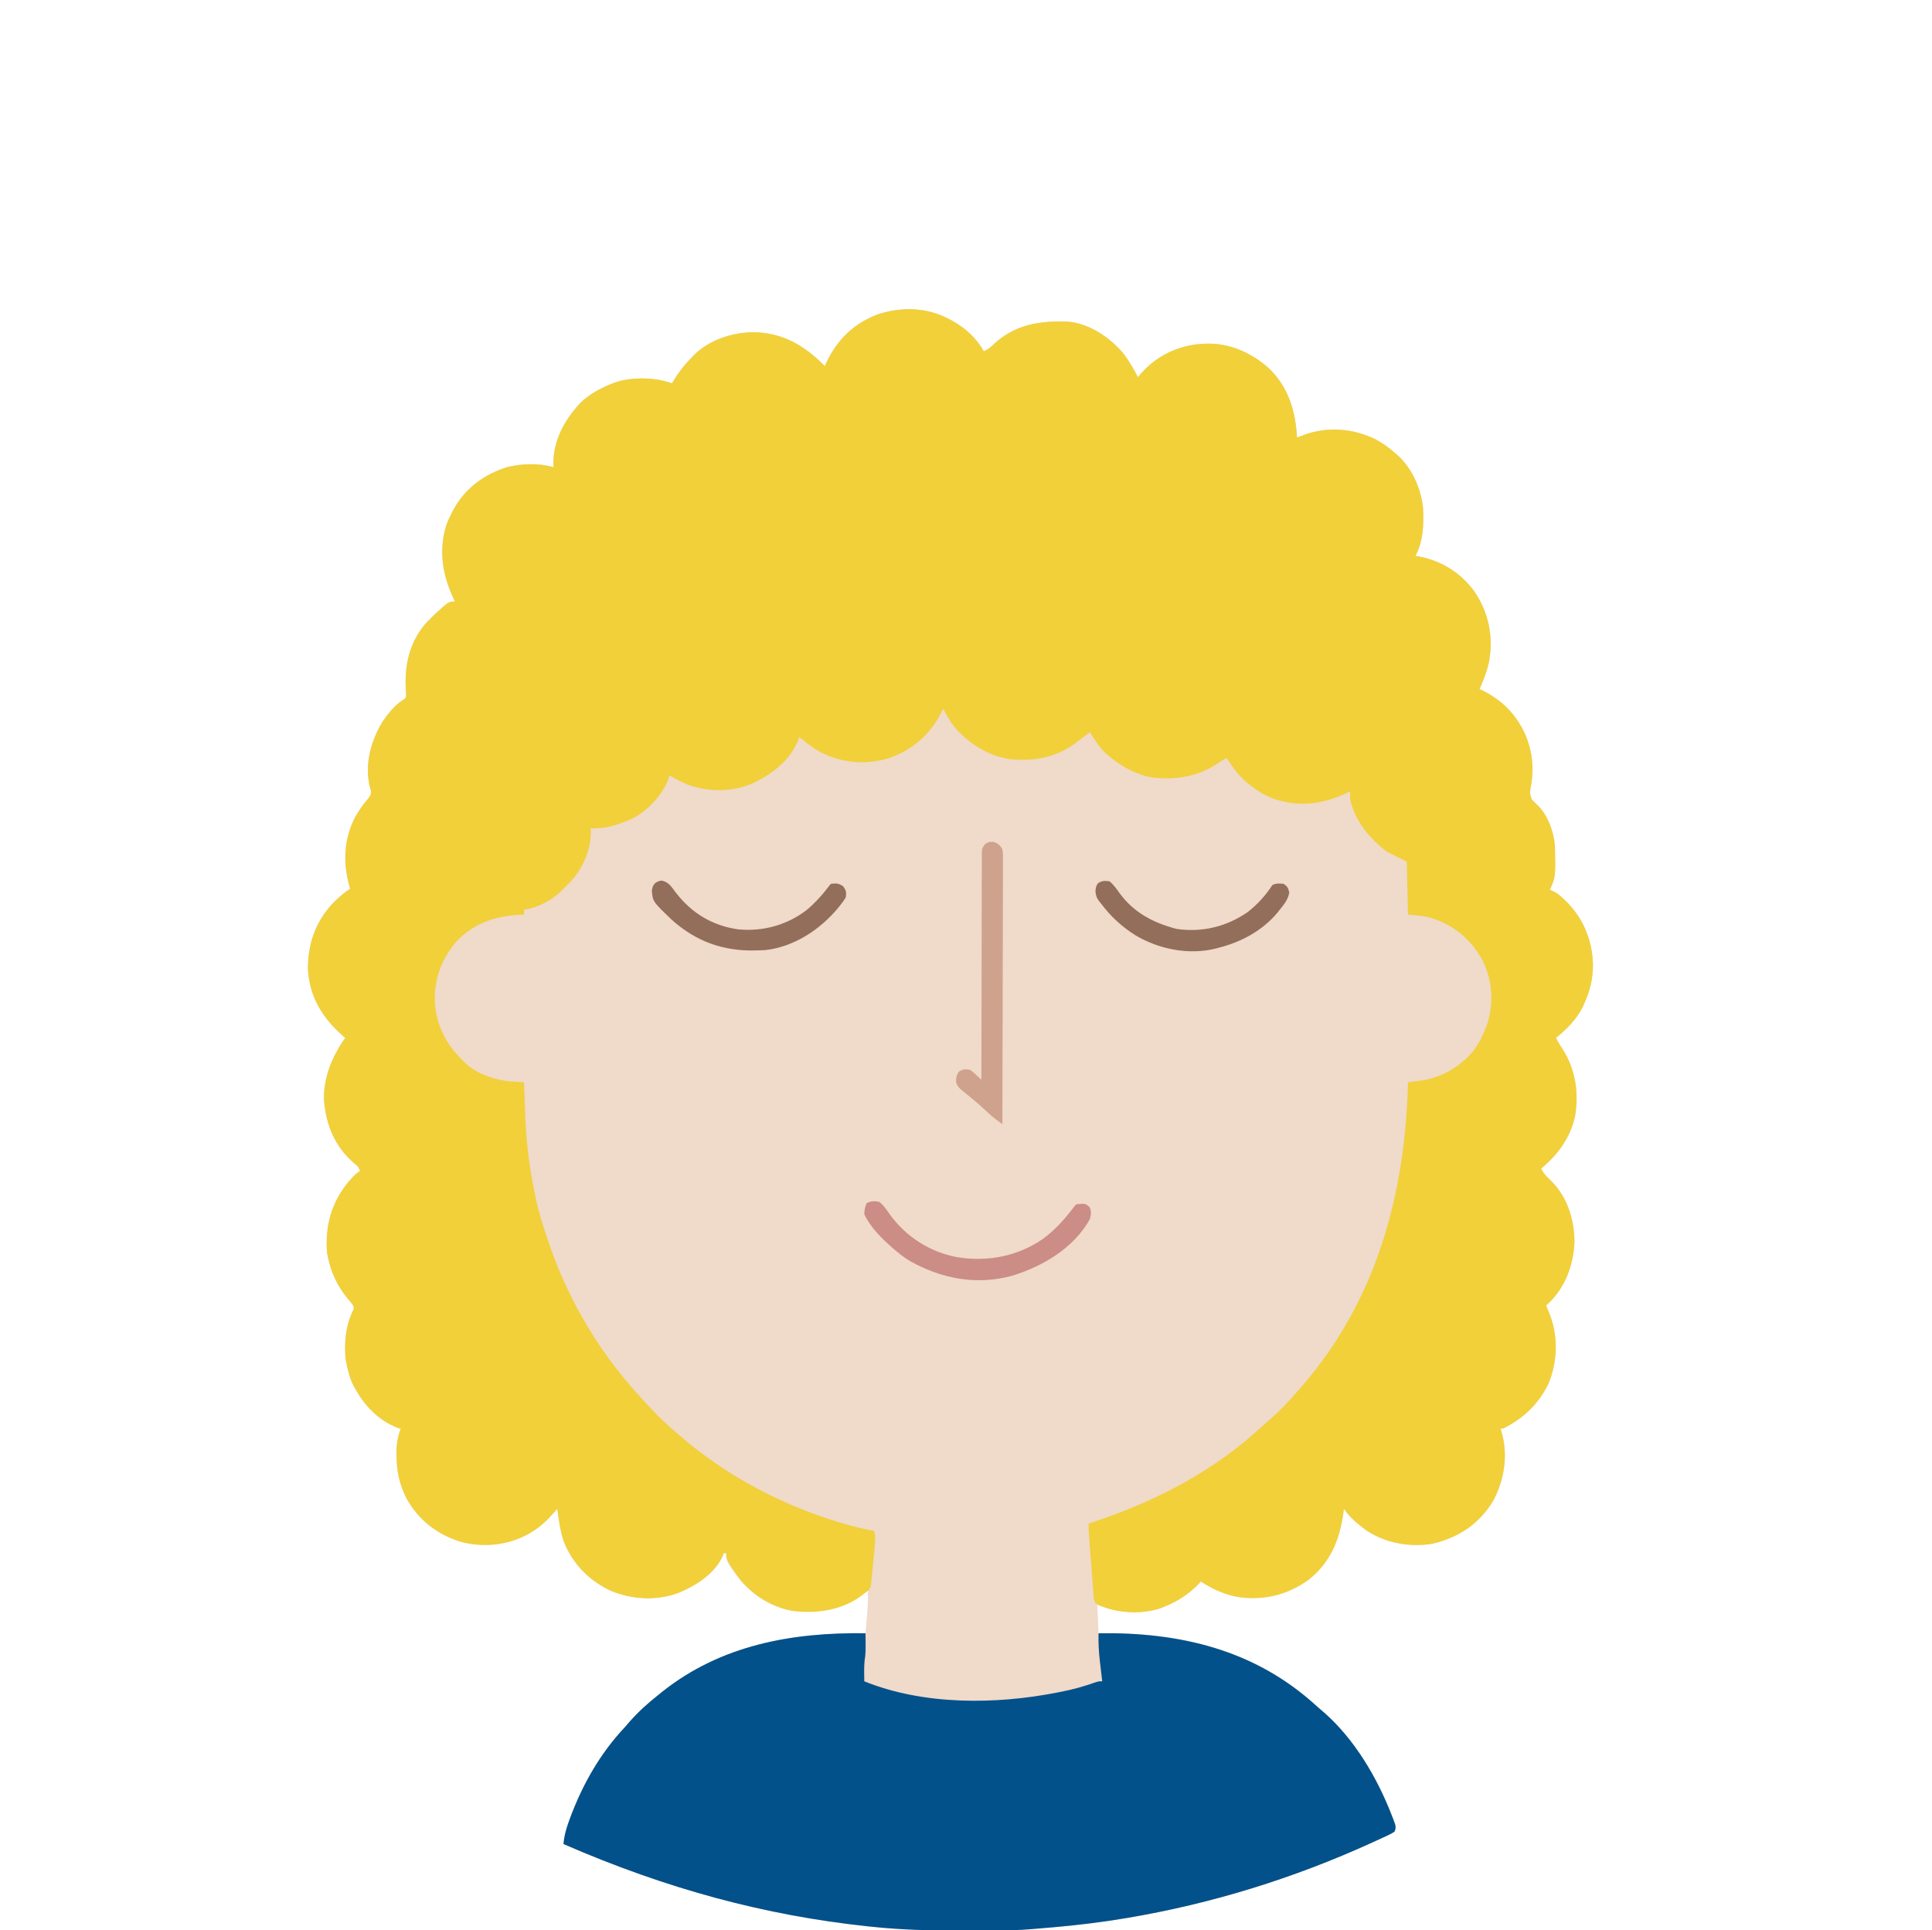 <?xml version="1.0" encoding="UTF-8"?>
<svg version="1.1" xmlns="http://www.w3.org/2000/svg" width="1567" height="1566">
<path d="M0 0 C0.816 0.419 1.632 0.838 2.473 1.27 C12.984 7.05 22.103 15.526 28 26 C31.467 24.51 33.691 22.504 36.375 19.875 C53.869 3.899 74.126 0.985 97 2 C113.862 3.788 129.881 14.653 140.688 27.188 C145.544 33.36 149.301 40.096 153 47 C153.584 46.273 153.584 46.273 154.18 45.531 C166.079 31.274 182.172 22.699 200.625 20.312 C202.082 20.192 203.541 20.088 205 20 C205.647 19.947 206.294 19.894 206.961 19.84 C226.508 18.979 244.096 26.658 258.621 39.277 C275.02 54.678 280.704 74.247 282 96 C282.69 95.734 283.379 95.469 284.09 95.195 C285.03 94.842 285.969 94.489 286.938 94.125 C287.854 93.777 288.771 93.429 289.715 93.07 C308.295 87.017 327.794 88.782 345.312 97.25 C351.501 100.519 356.804 104.328 362 109 C362.623 109.53 363.245 110.06 363.887 110.605 C375.381 121.066 382.818 138.018 384.221 153.429 C384.339 155.978 384.379 158.511 384.375 161.062 C384.375 161.97 384.375 162.877 384.375 163.812 C384.214 173.425 382.719 183.476 378 192 C378.857 192.13 378.857 192.13 379.73 192.262 C398.282 195.477 414.114 205.074 425.375 220.188 C437.091 237.059 441.379 256.577 437.875 276.812 C436.342 284.978 433.359 292.433 430 300 C430.788 300.366 431.575 300.732 432.387 301.109 C445.215 307.486 455.685 316.546 463 329 C463.686 330.164 463.686 330.164 464.387 331.352 C472.513 346.335 474.775 363.112 471.5 379.688 C470.678 384.861 470.678 384.861 472.438 389.602 C474.482 391.847 474.482 391.847 476.77 393.914 C485.317 401.908 490.41 416.147 491.177 427.656 C491.711 452.422 491.711 452.422 487 463 C488.058 463.342 488.058 463.342 489.137 463.691 C492.563 465.257 495.088 467.396 497.812 469.938 C498.337 470.426 498.862 470.915 499.403 471.418 C513.776 485.158 521.323 503.132 521.996 522.879 C522.145 534.361 519.769 544.597 515 555 C514.58 555.935 514.16 556.869 513.727 557.832 C508.689 568.008 500.76 575.915 492 583 C493.508 586.209 495.338 589.059 497.312 592 C508.015 608.723 510.758 627.928 507.348 647.441 C503.2 664.514 493.352 677.935 480 689 C482.088 693.486 485.306 696.368 488.824 699.758 C501.597 712.957 506.981 730.919 507 749 C506.01 767.21 499.969 784.237 486.938 797.375 C485.968 798.241 484.999 799.107 484 800 C484.338 800.846 484.675 801.691 485.023 802.562 C485.692 804.264 485.692 804.264 486.375 806 C486.816 807.114 487.257 808.227 487.711 809.375 C493.932 826.871 492.987 847.476 485.492 864.406 C477.219 880.876 465.19 891.82 449 900 C448.34 900 447.68 900 447 900 C447.217 900.634 447.433 901.268 447.656 901.922 C453.398 921.166 450.324 941.234 440.98 958.746 C429.66 977.345 413.146 988.207 392.188 993.312 C373.805 996.452 354.447 993.04 338.734 982.891 C331.748 977.8 324.83 972.245 320 965 C319.841 966.221 319.683 967.441 319.52 968.699 C316.534 990.311 308.833 1008.933 291.25 1022.688 C274.241 1034.892 255.501 1039.476 234.778 1036.703 C223.632 1034.79 213.39 1030.26 204 1024 C203.478 1024.568 202.956 1025.137 202.418 1025.723 C193.987 1034.567 184.389 1040.608 173 1045 C172.17 1045.321 171.34 1045.642 170.484 1045.973 C155.621 1050.645 137.42 1049.584 123 1044 C122.01 1043.67 121.02 1043.34 120 1043 C120.33 1050.59 120.66 1058.18 121 1066 C122.876 1065.977 124.751 1065.954 126.684 1065.93 C190.523 1065.376 249.597 1080.929 297.637 1124.859 C299.7 1126.729 301.805 1128.523 303.938 1130.312 C328.689 1152.045 347.034 1183.278 358.812 1213.688 C359.156 1214.566 359.5 1215.445 359.854 1216.35 C360.156 1217.167 360.458 1217.983 360.77 1218.824 C361.166 1219.893 361.166 1219.893 361.57 1220.983 C362.108 1223.504 362.134 1224.663 361 1227 C358.536 1228.593 358.536 1228.593 355.203 1230.145 C354.596 1230.431 353.988 1230.717 353.362 1231.012 C351.332 1231.962 349.292 1232.888 347.25 1233.812 C345.808 1234.476 344.366 1235.139 342.923 1235.802 C279.576 1264.719 212.687 1285.493 144 1297 C143.302 1297.118 142.605 1297.236 141.886 1297.357 C123.828 1300.4 105.732 1302.556 87.5 1304.25 C86.158 1304.375 86.158 1304.375 84.789 1304.502 C78.862 1305.046 72.933 1305.542 67 1306 C65.965 1306.083 65.965 1306.083 64.909 1306.167 C48.315 1307.449 31.633 1307.246 15 1307.25 C14.212 1307.25 13.424 1307.251 12.611 1307.251 C-13.035 1307.259 -38.478 1306.746 -64 1304 C-64.823 1303.913 -65.645 1303.826 -66.493 1303.736 C-149.026 1294.925 -228.788 1273.673 -313 1237 C-312.44 1230.868 -311.079 1225.534 -309 1219.75 C-308.691 1218.884 -308.382 1218.019 -308.063 1217.127 C-297.942 1189.379 -283.365 1163.532 -263 1142 C-261.828 1140.651 -260.661 1139.297 -259.5 1137.938 C-252.345 1129.765 -244.519 1122.722 -236 1116 C-235.024 1115.207 -234.048 1114.414 -233.043 1113.598 C-185.186 1075.493 -127.67 1065.222 -68 1066 C-67.66 1062.042 -67.329 1058.084 -67 1054.125 C-66.905 1053.016 -66.809 1051.908 -66.711 1050.766 C-66.167 1044.158 -65.865 1037.63 -66 1031 C-66.567 1031.476 -67.134 1031.951 -67.718 1032.442 C-84.021 1045.949 -102.489 1049.461 -123.134 1048.271 C-140.584 1046.624 -156.989 1037.262 -168.477 1024.18 C-181 1008.138 -181 1008.138 -181 1001 C-181.66 1001 -182.32 1001 -183 1001 C-183.371 1002.073 -183.371 1002.073 -183.75 1003.168 C-190.052 1017.445 -205.11 1027.07 -219 1033 C-236.853 1039.866 -257.211 1038.845 -274.715 1031.492 C-292.166 1023.344 -305.736 1009.518 -312.75 991.5 C-315.656 982.887 -316.822 973.986 -318 965 C-319.017 966.178 -319.017 966.178 -320.055 967.379 C-325.81 973.926 -331.43 979.525 -339 984 C-339.889 984.532 -340.779 985.065 -341.695 985.613 C-358.186 994.667 -377.434 996.525 -395.598 992.031 C-415.21 986.087 -430.951 974.004 -440.668 955.891 C-446.212 944.447 -448.254 934.53 -448.375 921.875 C-448.389 920.861 -448.403 919.848 -448.417 918.803 C-448.375 912.069 -447.299 906.329 -445 900 C-445.784 899.794 -446.567 899.587 -447.375 899.375 C-464.487 892.884 -476.802 878.707 -484.527 862.535 C-486.643 857.455 -487.985 852.398 -489 847 C-489.227 845.845 -489.454 844.69 -489.688 843.5 C-490.891 830.022 -489.683 816.275 -483.574 804.016 C-482.793 801.993 -482.793 801.993 -483.668 800 C-485.168 797.748 -486.84 795.784 -488.625 793.75 C-496.258 784.337 -501.658 772.893 -504 761 C-504.227 759.886 -504.454 758.773 -504.688 757.625 C-506.522 736.346 -501.35 716.752 -487.656 700.16 C-481.799 693.533 -481.799 693.533 -478 691 C-479.117 687.648 -479.954 686.983 -482.625 684.812 C-498.227 671.495 -505.577 653.98 -507.184 633.68 C-507.77 614.987 -500.582 598.059 -490 583 C-490.641 582.443 -491.281 581.886 -491.941 581.312 C-508.371 566.817 -518.797 550.069 -520.203 527.781 C-520.496 507.305 -514.361 489.449 -500.512 474.273 C-495.99 469.621 -491.435 465.544 -486 462 C-486.205 461.287 -486.41 460.574 -486.621 459.84 C-491.946 440.909 -491.118 421.671 -482 404 C-478.884 398.578 -475.56 393.635 -471.438 388.938 C-469.758 386.73 -468.976 385.676 -469.074 382.883 C-469.461 381.254 -469.883 379.633 -470.332 378.02 C-474.269 360.224 -468.836 340.928 -459.312 325.875 C-454.886 319.484 -449.534 312.836 -442.872 308.669 C-440.795 307.164 -440.795 307.164 -440.609 304.802 C-440.656 303.956 -440.702 303.11 -440.75 302.238 C-440.784 301.292 -440.818 300.346 -440.854 299.371 C-440.902 298.362 -440.95 297.353 -441 296.312 C-441.411 277.402 -436.536 259.545 -423.438 245.375 C-421.663 243.535 -419.848 241.768 -418 240 C-417.348 239.375 -416.695 238.75 -416.023 238.105 C-405.927 229 -405.927 229 -401 229 C-401.471 228.007 -401.941 227.015 -402.426 225.992 C-411.238 206.971 -414.265 187.374 -408 167 C-406.578 163.182 -404.91 159.597 -403 156 C-402.337 154.737 -402.337 154.737 -401.66 153.449 C-392.317 136.808 -376.779 125.574 -358.668 119.969 C-346.435 116.949 -333.202 116.642 -321 120 C-321.062 118.969 -321.124 117.938 -321.188 116.875 C-321.087 97.792 -311.847 81.27 -299.125 67.688 C-291.7 60.601 -282.524 55.672 -273 52 C-272.17 51.679 -271.34 51.358 -270.484 51.027 C-256.793 46.724 -238.508 47.023 -225 52 C-224.599 51.322 -224.198 50.644 -223.785 49.945 C-219.494 42.92 -214.758 36.876 -209 31 C-208.336 30.3 -207.672 29.6 -206.988 28.879 C-194.48 16.656 -176.297 10.737 -159.062 10.5 C-135.228 10.828 -117.393 21.34 -101 38 C-100.433 36.71 -100.433 36.71 -99.855 35.395 C-91.113 16.62 -77.613 3.503 -58 -4 C-38.823 -10.326 -17.918 -9.756 0 0 Z " fill="#F0DACA" transform="translate(770,259)"/>
<path d="M0 0 C0.816 0.419 1.632 0.838 2.473 1.27 C12.984 7.05 22.103 15.526 28 26 C31.467 24.51 33.691 22.504 36.375 19.875 C53.869 3.899 74.126 0.985 97 2 C113.862 3.788 129.881 14.653 140.688 27.188 C145.544 33.36 149.301 40.096 153 47 C153.584 46.273 153.584 46.273 154.18 45.531 C166.079 31.274 182.172 22.699 200.625 20.312 C202.082 20.192 203.541 20.088 205 20 C205.647 19.947 206.294 19.894 206.961 19.84 C226.508 18.979 244.096 26.658 258.621 39.277 C275.02 54.678 280.704 74.247 282 96 C282.69 95.734 283.379 95.469 284.09 95.195 C285.03 94.842 285.969 94.489 286.938 94.125 C287.854 93.777 288.771 93.429 289.715 93.07 C308.295 87.017 327.794 88.782 345.312 97.25 C351.501 100.519 356.804 104.328 362 109 C362.623 109.53 363.245 110.06 363.887 110.605 C375.381 121.066 382.818 138.018 384.221 153.429 C384.339 155.978 384.379 158.511 384.375 161.062 C384.375 161.97 384.375 162.877 384.375 163.812 C384.214 173.425 382.719 183.476 378 192 C378.857 192.13 378.857 192.13 379.73 192.262 C398.282 195.477 414.114 205.074 425.375 220.188 C437.091 237.059 441.379 256.577 437.875 276.812 C436.342 284.978 433.359 292.433 430 300 C430.788 300.366 431.575 300.732 432.387 301.109 C445.215 307.486 455.685 316.546 463 329 C463.686 330.164 463.686 330.164 464.387 331.352 C472.513 346.335 474.775 363.112 471.5 379.688 C470.678 384.861 470.678 384.861 472.438 389.602 C474.482 391.847 474.482 391.847 476.77 393.914 C485.317 401.908 490.41 416.147 491.177 427.656 C491.711 452.422 491.711 452.422 487 463 C488.058 463.342 488.058 463.342 489.137 463.691 C492.563 465.257 495.088 467.396 497.812 469.938 C498.337 470.426 498.862 470.915 499.403 471.418 C513.776 485.158 521.323 503.132 521.996 522.879 C522.145 534.361 519.769 544.597 515 555 C514.58 555.935 514.16 556.869 513.727 557.832 C508.689 568.008 500.76 575.915 492 583 C493.508 586.209 495.338 589.059 497.312 592 C508.015 608.723 510.758 627.928 507.348 647.441 C503.2 664.514 493.352 677.935 480 689 C482.088 693.486 485.306 696.368 488.824 699.758 C501.597 712.957 506.981 730.919 507 749 C506.01 767.21 499.969 784.237 486.938 797.375 C485.968 798.241 484.999 799.107 484 800 C484.338 800.846 484.675 801.691 485.023 802.562 C485.692 804.264 485.692 804.264 486.375 806 C486.816 807.114 487.257 808.227 487.711 809.375 C493.932 826.871 492.987 847.476 485.492 864.406 C477.219 880.876 465.19 891.82 449 900 C448.34 900 447.68 900 447 900 C447.217 900.634 447.433 901.268 447.656 901.922 C453.398 921.166 450.324 941.234 440.98 958.746 C429.66 977.345 413.146 988.207 392.188 993.312 C373.805 996.452 354.447 993.04 338.734 982.891 C331.748 977.8 324.83 972.245 320 965 C319.841 966.221 319.683 967.441 319.52 968.699 C316.534 990.311 308.833 1008.933 291.25 1022.688 C274.241 1034.892 255.501 1039.476 234.778 1036.703 C223.632 1034.79 213.39 1030.26 204 1024 C203.478 1024.568 202.956 1025.137 202.418 1025.723 C193.987 1034.567 184.389 1040.608 173 1045 C172.17 1045.321 171.34 1045.642 170.484 1045.973 C154.815 1050.898 135.212 1049.711 120.395 1042.782 C118 1041 118 1041 117.209 1038.433 C117.131 1037.407 117.053 1036.38 116.973 1035.323 C116.824 1033.575 116.824 1033.575 116.671 1031.793 C116.546 1029.904 116.546 1029.904 116.418 1027.977 C116.314 1026.683 116.21 1025.39 116.103 1024.057 C115.827 1020.618 115.58 1017.177 115.339 1013.735 C115.088 1010.244 114.809 1006.755 114.533 1003.266 C114.135 998.157 113.746 993.047 113.38 987.936 C113.306 986.908 113.232 985.88 113.156 984.821 C113.011 982.206 112.971 979.618 113 977 C113.828 976.73 114.656 976.459 115.509 976.181 C166.676 959.349 213.891 935.032 253.629 898.188 C255.695 896.282 257.797 894.446 259.938 892.625 C268.239 885.4 275.908 877.406 283 869 C283.784 868.105 284.567 867.211 285.375 866.289 C346.403 796.231 369.738 710.053 372 619 C373.012 618.875 374.024 618.75 375.066 618.622 C376.416 618.45 377.767 618.278 379.117 618.105 C379.781 618.024 380.445 617.943 381.13 617.859 C398.474 615.621 413.891 606.938 425.062 593.523 C429.305 587.763 432.439 581.667 435 575 C435.394 573.975 435.789 572.95 436.195 571.895 C441.779 555.241 440.444 536.57 432.812 520.812 C424.455 505.027 412.015 493.728 395.375 487.25 C386.705 484.375 386.705 484.375 372 483 C371.67 468.81 371.34 454.62 371 440 C365.72 437.36 360.44 434.72 355 432 C340.829 421.245 328.751 406.967 325 389 C324.957 387 324.949 384.999 325 383 C324.178 383.398 323.355 383.797 322.508 384.207 C302.766 393.577 283.812 395.959 262.812 388.934 C255.804 386.225 249.876 382.66 244 378 C243.166 377.343 242.332 376.685 241.473 376.008 C234.575 370.205 229.815 363.525 225 356 C221.81 357.492 219.027 359.324 216.125 361.312 C199.699 371.839 179.111 374.632 160.09 370.875 C148.276 367.529 138.321 361.975 129 354 C128.336 353.437 127.672 352.873 126.988 352.293 C121.624 347.339 117.876 341.131 114 335 C113.515 335.364 113.031 335.727 112.531 336.102 C111.111 337.167 109.689 338.229 108.266 339.289 C106.865 340.347 105.476 341.422 104.109 342.523 C88.276 355.097 69.748 358.785 50 357 C31.714 354.5 15.727 344.314 3.859 330.484 C0.451 325.93 -2.295 320.995 -5 316 C-5.378 316.799 -5.755 317.598 -6.145 318.422 C-15.214 336.519 -29.633 349.307 -48.875 356 C-67.385 361.729 -87.268 360.12 -104.464 351.199 C-109.747 348.311 -114.416 344.899 -119 341 C-119.99 340.34 -120.98 339.68 -122 339 C-122.186 339.784 -122.371 340.567 -122.562 341.375 C-129.172 358.042 -143.943 369.021 -159.57 376.527 C-176.235 383.683 -194.381 383.627 -211.449 377.828 C-216.881 375.62 -222.004 373.066 -227 370 C-227.406 371.326 -227.406 371.326 -227.82 372.68 C-232.491 385.826 -244.621 398.658 -257 405 C-268.387 410.102 -278.38 413.418 -291 413 C-290.954 413.571 -290.907 414.142 -290.859 414.73 C-290.224 429.008 -296.645 444.215 -306.01 454.893 C-308.271 457.339 -310.617 459.673 -313 462 C-313.969 463 -313.969 463 -314.957 464.02 C-322.903 471.689 -334.08 477.467 -345 479 C-345 480.32 -345 481.64 -345 483 C-346.016 483.037 -347.032 483.075 -348.078 483.113 C-368.311 484.007 -385.846 490.071 -400 505 C-412.323 519.43 -418.456 536.931 -417.207 555.896 C-415.426 573.997 -407.91 588.381 -395 601 C-394.439 601.593 -393.879 602.186 -393.301 602.797 C-382.867 612.984 -366.79 617.802 -352.656 618.566 C-351.549 618.631 -351.549 618.631 -350.419 618.696 C-348.613 618.801 -346.806 618.901 -345 619 C-344.955 620.303 -344.91 621.607 -344.864 622.949 C-344.69 627.906 -344.502 632.861 -344.31 637.817 C-344.23 639.939 -344.153 642.062 -344.081 644.184 C-343.378 664.62 -341.142 684.62 -337.188 704.688 C-336.996 705.667 -336.996 705.667 -336.8 706.666 C-334.558 718.036 -331.701 729.023 -328 740 C-327.671 741.003 -327.343 742.007 -327.004 743.041 C-322.168 757.791 -316.748 772.021 -310 786 C-309.553 786.941 -309.106 787.881 -308.645 788.85 C-293.506 820.588 -273.867 849.186 -250 875 C-249.083 876.008 -248.166 877.018 -247.25 878.027 C-240.598 885.35 -233.904 892.493 -226.391 898.945 C-224.596 900.488 -222.818 902.048 -221.047 903.617 C-181.278 938.65 -132.684 964.132 -81.688 978.188 C-80.78 978.438 -79.873 978.688 -78.938 978.946 C-73 980.548 -67.045 981.87 -61 983 C-59.873 987.306 -60.102 991.012 -60.523 995.426 C-60.589 996.132 -60.655 996.839 -60.722 997.566 C-60.933 999.816 -61.154 1002.064 -61.375 1004.312 C-61.516 1005.812 -61.657 1007.311 -61.797 1008.811 C-62.181 1012.876 -62.574 1016.939 -63 1021 C-63.072 1021.723 -63.145 1022.447 -63.219 1023.192 C-63.827 1028.757 -63.827 1028.757 -65.496 1031.102 C-67.638 1032.782 -69.774 1034.432 -72 1036 C-73.102 1036.789 -73.102 1036.789 -74.227 1037.594 C-90.067 1047.977 -110.115 1050.345 -128.59 1047.618 C-146.631 1043.862 -162.332 1033.07 -172.984 1018.145 C-181 1005.64 -181 1005.64 -181 1001 C-181.66 1001 -182.32 1001 -183 1001 C-183.371 1002.073 -183.371 1002.073 -183.75 1003.168 C-190.052 1017.445 -205.11 1027.07 -219 1033 C-236.853 1039.866 -257.211 1038.845 -274.715 1031.492 C-292.166 1023.344 -305.736 1009.518 -312.75 991.5 C-315.656 982.887 -316.822 973.986 -318 965 C-319.017 966.178 -319.017 966.178 -320.055 967.379 C-325.81 973.926 -331.43 979.525 -339 984 C-339.889 984.532 -340.779 985.065 -341.695 985.613 C-358.186 994.667 -377.434 996.525 -395.598 992.031 C-415.21 986.087 -430.951 974.004 -440.668 955.891 C-446.212 944.447 -448.254 934.53 -448.375 921.875 C-448.389 920.861 -448.403 919.848 -448.417 918.803 C-448.375 912.069 -447.299 906.329 -445 900 C-445.784 899.794 -446.567 899.587 -447.375 899.375 C-464.487 892.884 -476.802 878.707 -484.527 862.535 C-486.643 857.455 -487.985 852.398 -489 847 C-489.227 845.845 -489.454 844.69 -489.688 843.5 C-490.891 830.022 -489.683 816.275 -483.574 804.016 C-482.793 801.993 -482.793 801.993 -483.668 800 C-485.168 797.748 -486.84 795.784 -488.625 793.75 C-496.258 784.337 -501.658 772.893 -504 761 C-504.227 759.886 -504.454 758.773 -504.688 757.625 C-506.522 736.346 -501.35 716.752 -487.656 700.16 C-481.799 693.533 -481.799 693.533 -478 691 C-479.117 687.648 -479.954 686.983 -482.625 684.812 C-498.227 671.495 -505.577 653.98 -507.184 633.68 C-507.77 614.987 -500.582 598.059 -490 583 C-490.641 582.443 -491.281 581.886 -491.941 581.312 C-508.371 566.817 -518.797 550.069 -520.203 527.781 C-520.496 507.305 -514.361 489.449 -500.512 474.273 C-495.99 469.621 -491.435 465.544 -486 462 C-486.205 461.287 -486.41 460.574 -486.621 459.84 C-491.946 440.909 -491.118 421.671 -482 404 C-478.884 398.578 -475.56 393.635 -471.438 388.938 C-469.758 386.73 -468.976 385.676 -469.074 382.883 C-469.461 381.254 -469.883 379.633 -470.332 378.02 C-474.269 360.224 -468.836 340.928 -459.312 325.875 C-454.886 319.484 -449.534 312.836 -442.872 308.669 C-440.795 307.164 -440.795 307.164 -440.609 304.802 C-440.656 303.956 -440.702 303.11 -440.75 302.238 C-440.784 301.292 -440.818 300.346 -440.854 299.371 C-440.902 298.362 -440.95 297.353 -441 296.312 C-441.411 277.402 -436.536 259.545 -423.438 245.375 C-421.663 243.535 -419.848 241.768 -418 240 C-417.348 239.375 -416.695 238.75 -416.023 238.105 C-405.927 229 -405.927 229 -401 229 C-401.471 228.007 -401.941 227.015 -402.426 225.992 C-411.238 206.971 -414.265 187.374 -408 167 C-406.578 163.182 -404.91 159.597 -403 156 C-402.337 154.737 -402.337 154.737 -401.66 153.449 C-392.317 136.808 -376.779 125.574 -358.668 119.969 C-346.435 116.949 -333.202 116.642 -321 120 C-321.062 118.969 -321.124 117.938 -321.188 116.875 C-321.087 97.792 -311.847 81.27 -299.125 67.688 C-291.7 60.601 -282.524 55.672 -273 52 C-272.17 51.679 -271.34 51.358 -270.484 51.027 C-256.793 46.724 -238.508 47.023 -225 52 C-224.599 51.322 -224.198 50.644 -223.785 49.945 C-219.494 42.92 -214.758 36.876 -209 31 C-208.336 30.3 -207.672 29.6 -206.988 28.879 C-194.48 16.656 -176.297 10.737 -159.062 10.5 C-135.228 10.828 -117.393 21.34 -101 38 C-100.433 36.71 -100.433 36.71 -99.855 35.395 C-91.113 16.62 -77.613 3.503 -58 -4 C-38.823 -10.326 -17.918 -9.756 0 0 Z " fill="#F1D03A" transform="translate(770,259)"/>
<path d="M0 0 C0.174 15.755 0.174 15.755 -0.777 22.629 C-1.287 28.06 -1.07 33.55 -1 39 C47.092 58.443 105.613 57.998 156 48 C156.842 47.837 157.684 47.675 158.551 47.507 C167.985 45.658 177.007 43.195 186.059 39.953 C189 39 189 39 192 39 C191.909 38.245 191.818 37.49 191.725 36.712 C191.309 33.225 190.905 29.738 190.5 26.25 C190.357 25.063 190.214 23.876 190.066 22.652 C189.195 15.062 188.81 7.638 189 0 C254.952 -0.888 315.763 13.252 365.637 58.859 C367.7 60.729 369.805 62.523 371.938 64.312 C396.689 86.045 415.034 117.278 426.812 147.688 C427.156 148.566 427.5 149.445 427.854 150.35 C428.307 151.575 428.307 151.575 428.77 152.824 C429.034 153.537 429.298 154.249 429.57 154.983 C430.108 157.504 430.134 158.663 429 161 C426.536 162.593 426.536 162.593 423.203 164.145 C422.292 164.574 422.292 164.574 421.362 165.012 C419.332 165.962 417.292 166.888 415.25 167.812 C413.808 168.476 412.366 169.139 410.923 169.802 C347.576 198.719 280.687 219.493 212 231 C211.302 231.118 210.605 231.236 209.886 231.357 C191.828 234.4 173.732 236.556 155.5 238.25 C154.605 238.333 153.711 238.416 152.789 238.502 C146.862 239.046 140.933 239.542 135 240 C133.965 240.083 133.965 240.083 132.909 240.167 C116.315 241.449 99.633 241.246 83 241.25 C81.818 241.251 81.818 241.251 80.611 241.251 C54.965 241.259 29.522 240.746 4 238 C3.177 237.913 2.355 237.826 1.507 237.736 C-81.026 228.925 -160.788 207.673 -245 171 C-244.44 164.868 -243.079 159.534 -241 153.75 C-240.691 152.884 -240.382 152.019 -240.063 151.127 C-229.942 123.379 -215.365 97.532 -195 76 C-193.828 74.651 -192.661 73.297 -191.5 71.938 C-184.345 63.765 -176.519 56.722 -168 50 C-167.024 49.207 -166.048 48.414 -165.043 47.598 C-117.186 9.493 -59.67 -0.778 0 0 Z " fill="#02518B" transform="translate(702,1325)"/>
<path d="M0 0 C4.218 1.304 5.167 2.31 7.438 6.062 C8.004 9.089 7.96 12.058 7.919 15.13 C7.922 16.045 7.925 16.96 7.929 17.902 C7.935 20.969 7.913 24.034 7.892 27.101 C7.89 29.299 7.891 31.496 7.893 33.694 C7.895 39.663 7.871 45.631 7.843 51.6 C7.818 57.836 7.816 64.073 7.811 70.31 C7.8 80.778 7.775 91.247 7.739 101.716 C7.703 112.497 7.674 123.279 7.657 134.061 C7.656 134.726 7.655 135.391 7.654 136.076 C7.649 139.411 7.644 142.746 7.639 146.081 C7.597 173.742 7.527 201.402 7.438 229.062 C6.166 228.12 4.896 227.175 3.626 226.23 C2.919 225.704 2.211 225.178 1.482 224.636 C-1.306 222.49 -3.815 220.167 -6.375 217.75 C-10.284 214.095 -14.266 210.61 -18.438 207.25 C-20.147 205.855 -21.855 204.459 -23.562 203.062 C-24.229 202.531 -24.895 202 -25.582 201.453 C-27.749 199.565 -29.356 197.895 -30.059 195.059 C-30.264 191.683 -29.787 189.422 -28 186.562 C-24.402 184.348 -22.743 184.24 -18.562 185.062 C-16.221 186.886 -16.221 186.886 -13.824 189.109 C-13.023 189.845 -12.222 190.581 -11.397 191.339 C-10.792 191.908 -10.186 192.476 -9.562 193.062 C-9.562 191.607 -9.562 191.607 -9.561 190.122 C-9.546 166.529 -9.503 142.935 -9.43 119.342 C-9.396 107.933 -9.37 96.523 -9.367 85.114 C-9.364 75.171 -9.343 65.229 -9.302 55.286 C-9.281 50.02 -9.268 44.754 -9.276 39.487 C-9.284 34.533 -9.268 29.579 -9.234 24.625 C-9.226 22.804 -9.226 20.984 -9.236 19.163 C-9.247 16.681 -9.228 14.201 -9.202 11.719 C-9.218 10.633 -9.218 10.633 -9.234 9.526 C-9.16 5.831 -8.808 4.324 -6.245 1.588 C-3.562 0.062 -3.562 0.062 0 0 Z " fill="#CEA28C" transform="translate(805.562,682.938)"/>
<path d="M0 0 C3.787 2.746 5.993 6.391 8.688 10.188 C21.838 28.422 41.354 40.831 63.5 44.938 C87.976 48.893 112.491 44.244 133 30 C142.902 22.726 150.439 14.129 157.899 4.408 C159 3 159 3 160 2 C167.129 1.299 167.129 1.299 170.562 4.062 C172.447 7.914 171.929 9.851 171 14 C157.795 37.625 133.102 52.13 108.117 59.922 C79.237 67.889 50.703 62.492 25 48 C21.071 45.644 17.491 42.967 14 40 C13.144 39.281 12.288 38.561 11.406 37.82 C2.528 30.092 -7.039 20.828 -12 10 C-11.802 6.614 -11.574 4.047 -9.938 1.062 C-6.703 -0.711 -3.525 -0.704 0 0 Z " fill="#CB8D85" transform="translate(713,975)"/>
<path d="M0 0 C5.985 1.05 8.26 5.224 11.75 9.812 C24.718 26.601 41.532 36.696 62.562 39.625 C82.57 41.402 101.413 36.23 117.562 24.125 C124.242 18.512 129.969 12.376 135.215 5.41 C136.562 3.625 136.562 3.625 137.562 2.625 C141.917 2.123 143.897 2.143 147.5 4.75 C149.986 8.215 150.091 9.444 149.562 13.625 C148.159 15.961 146.841 17.863 145.125 19.938 C144.671 20.503 144.218 21.068 143.75 21.651 C129.09 39.634 107.646 53.804 84.125 56.438 C82.272 56.532 80.417 56.591 78.562 56.625 C77.927 56.644 77.291 56.663 76.637 56.683 C50.554 57.421 28.318 49.581 8.652 32.027 C-6.907 17.153 -6.907 17.153 -7.742 8.449 C-7.182 3.252 -5.121 0.931 0 0 Z " fill="#936E5B" transform="translate(536.438,714.375)"/>
<path d="M0 0 C3.292 2.813 5.632 6.169 8.125 9.688 C19.875 25.64 35.572 33.678 54.316 38.609 C75.159 41.643 94.934 36.77 112.172 24.797 C120.079 18.55 126.524 11.424 132 3 C135.092 1.454 137.594 1.706 141 2 C144.23 4.071 144.865 5.385 145.688 9.125 C144.667 14.876 141.606 18.509 138 23 C137.41 23.755 136.819 24.511 136.211 25.289 C123.913 40.099 106.486 49.384 88 54 C87.342 54.175 86.685 54.35 86.007 54.531 C64.283 59.939 40.295 55.186 21.186 43.932 C9.981 36.907 0.907 28.566 -7 18 C-7.458 17.443 -7.915 16.886 -8.387 16.312 C-10.51 13.57 -11.3 11.271 -11.5 7.875 C-11 4 -11 4 -9.438 1.5 C-6.051 -0.584 -3.906 -0.558 0 0 Z " fill="#936E5B" transform="translate(900,715)"/>
</svg>
